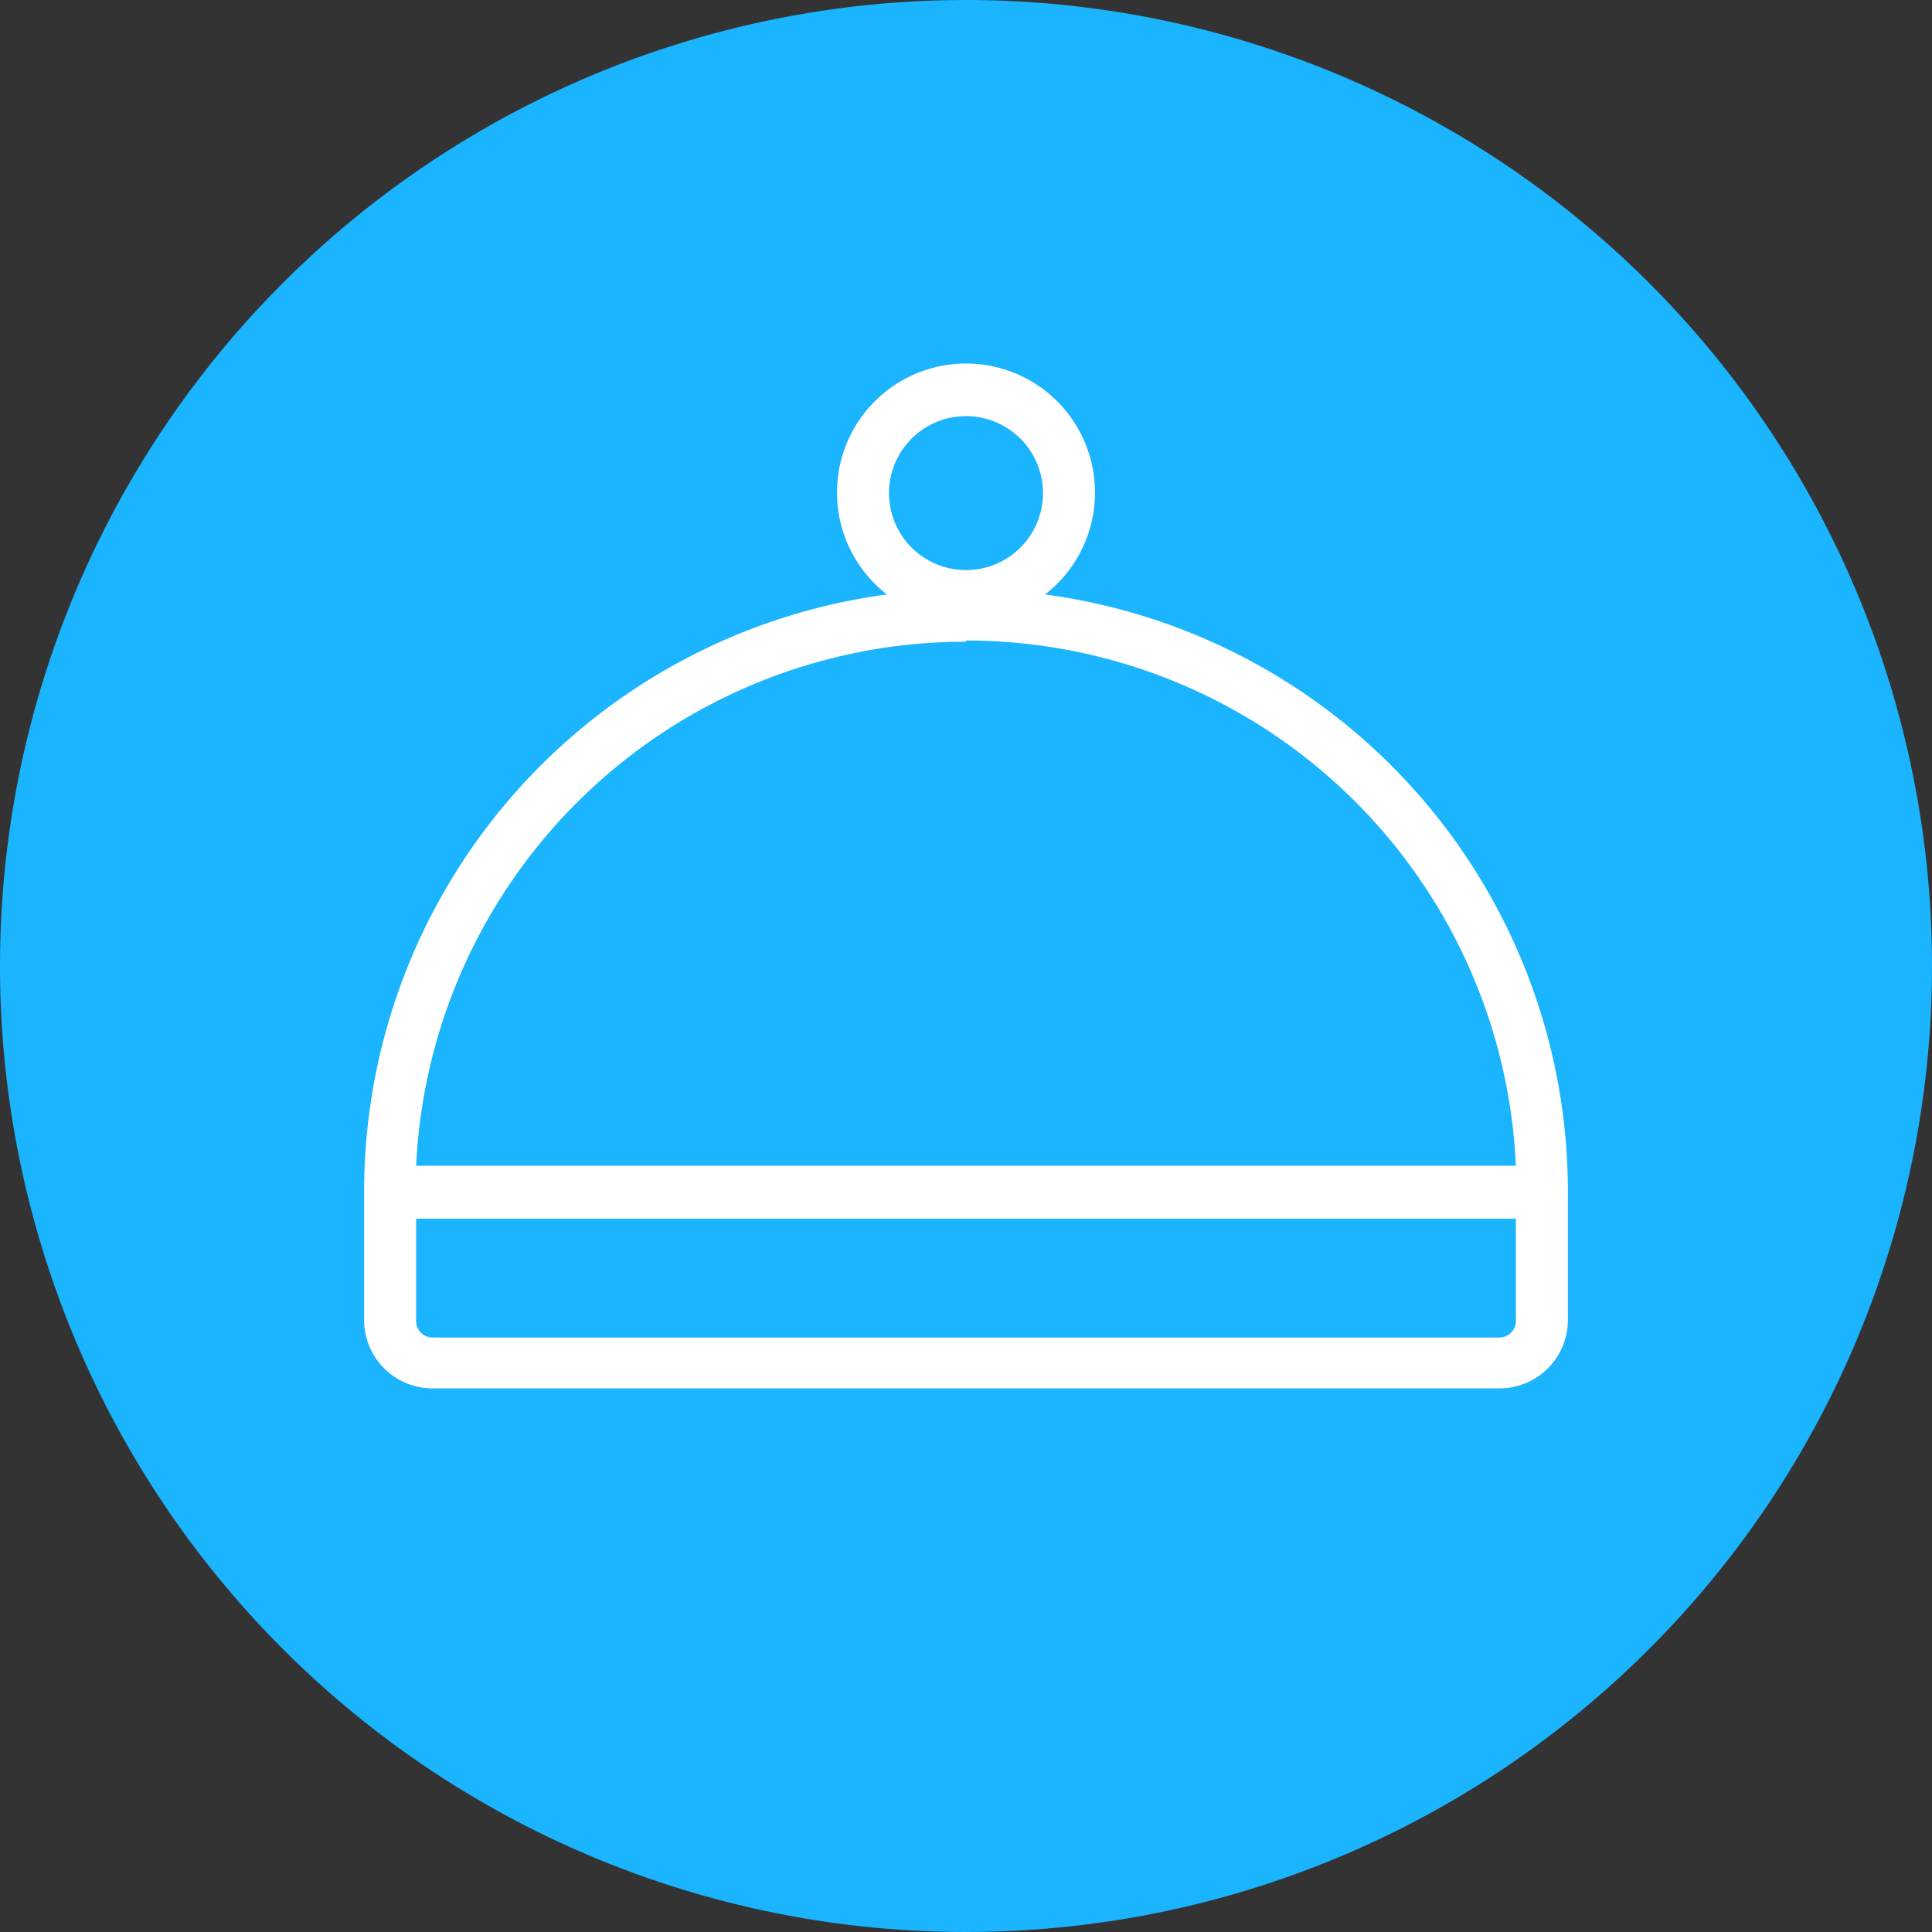 <svg xmlns="http://www.w3.org/2000/svg" viewBox="0 0 65 65"><rect x="0" y="0" width="65" height="65" fill="#333333" stroke="none"/><defs><style>.cls-1{fill:#1ab4ff;}.cls-2{fill:#fff;}</style></defs><title>Icon_BlueFill_Hospitality</title><g id="Layer_2" data-name="Layer 2"><g id="Layer_1-2" data-name="Layer 1"><circle class="cls-1" cx="32.5" cy="32.5" r="31.5"/><path class="cls-1" d="M32.5,2A30.5,30.5,0,1,1,2,32.5,30.53,30.53,0,0,1,32.5,2m0-2A32.5,32.5,0,1,0,65,32.5,32.5,32.5,0,0,0,32.5,0Z"/><path class="cls-2" d="M35.16,20a4.34,4.34,0,1,0-5.32,0A20.27,20.27,0,0,0,12.25,40.1v4.3a2.3,2.3,0,0,0,2.31,2.31H50.44a2.3,2.3,0,0,0,2.31-2.31V40.1A20.27,20.27,0,0,0,35.16,20ZM32.5,14a2.59,2.59,0,1,1-2.59,2.59A2.59,2.59,0,0,1,32.5,14Zm0,7.55A18.51,18.51,0,0,1,51,39.22H14A18.51,18.51,0,0,1,32.5,21.59ZM50.44,45H14.56A.56.56,0,0,1,14,44.4V41H51V44.4A.56.56,0,0,1,50.44,45Z"/></g></g></svg>